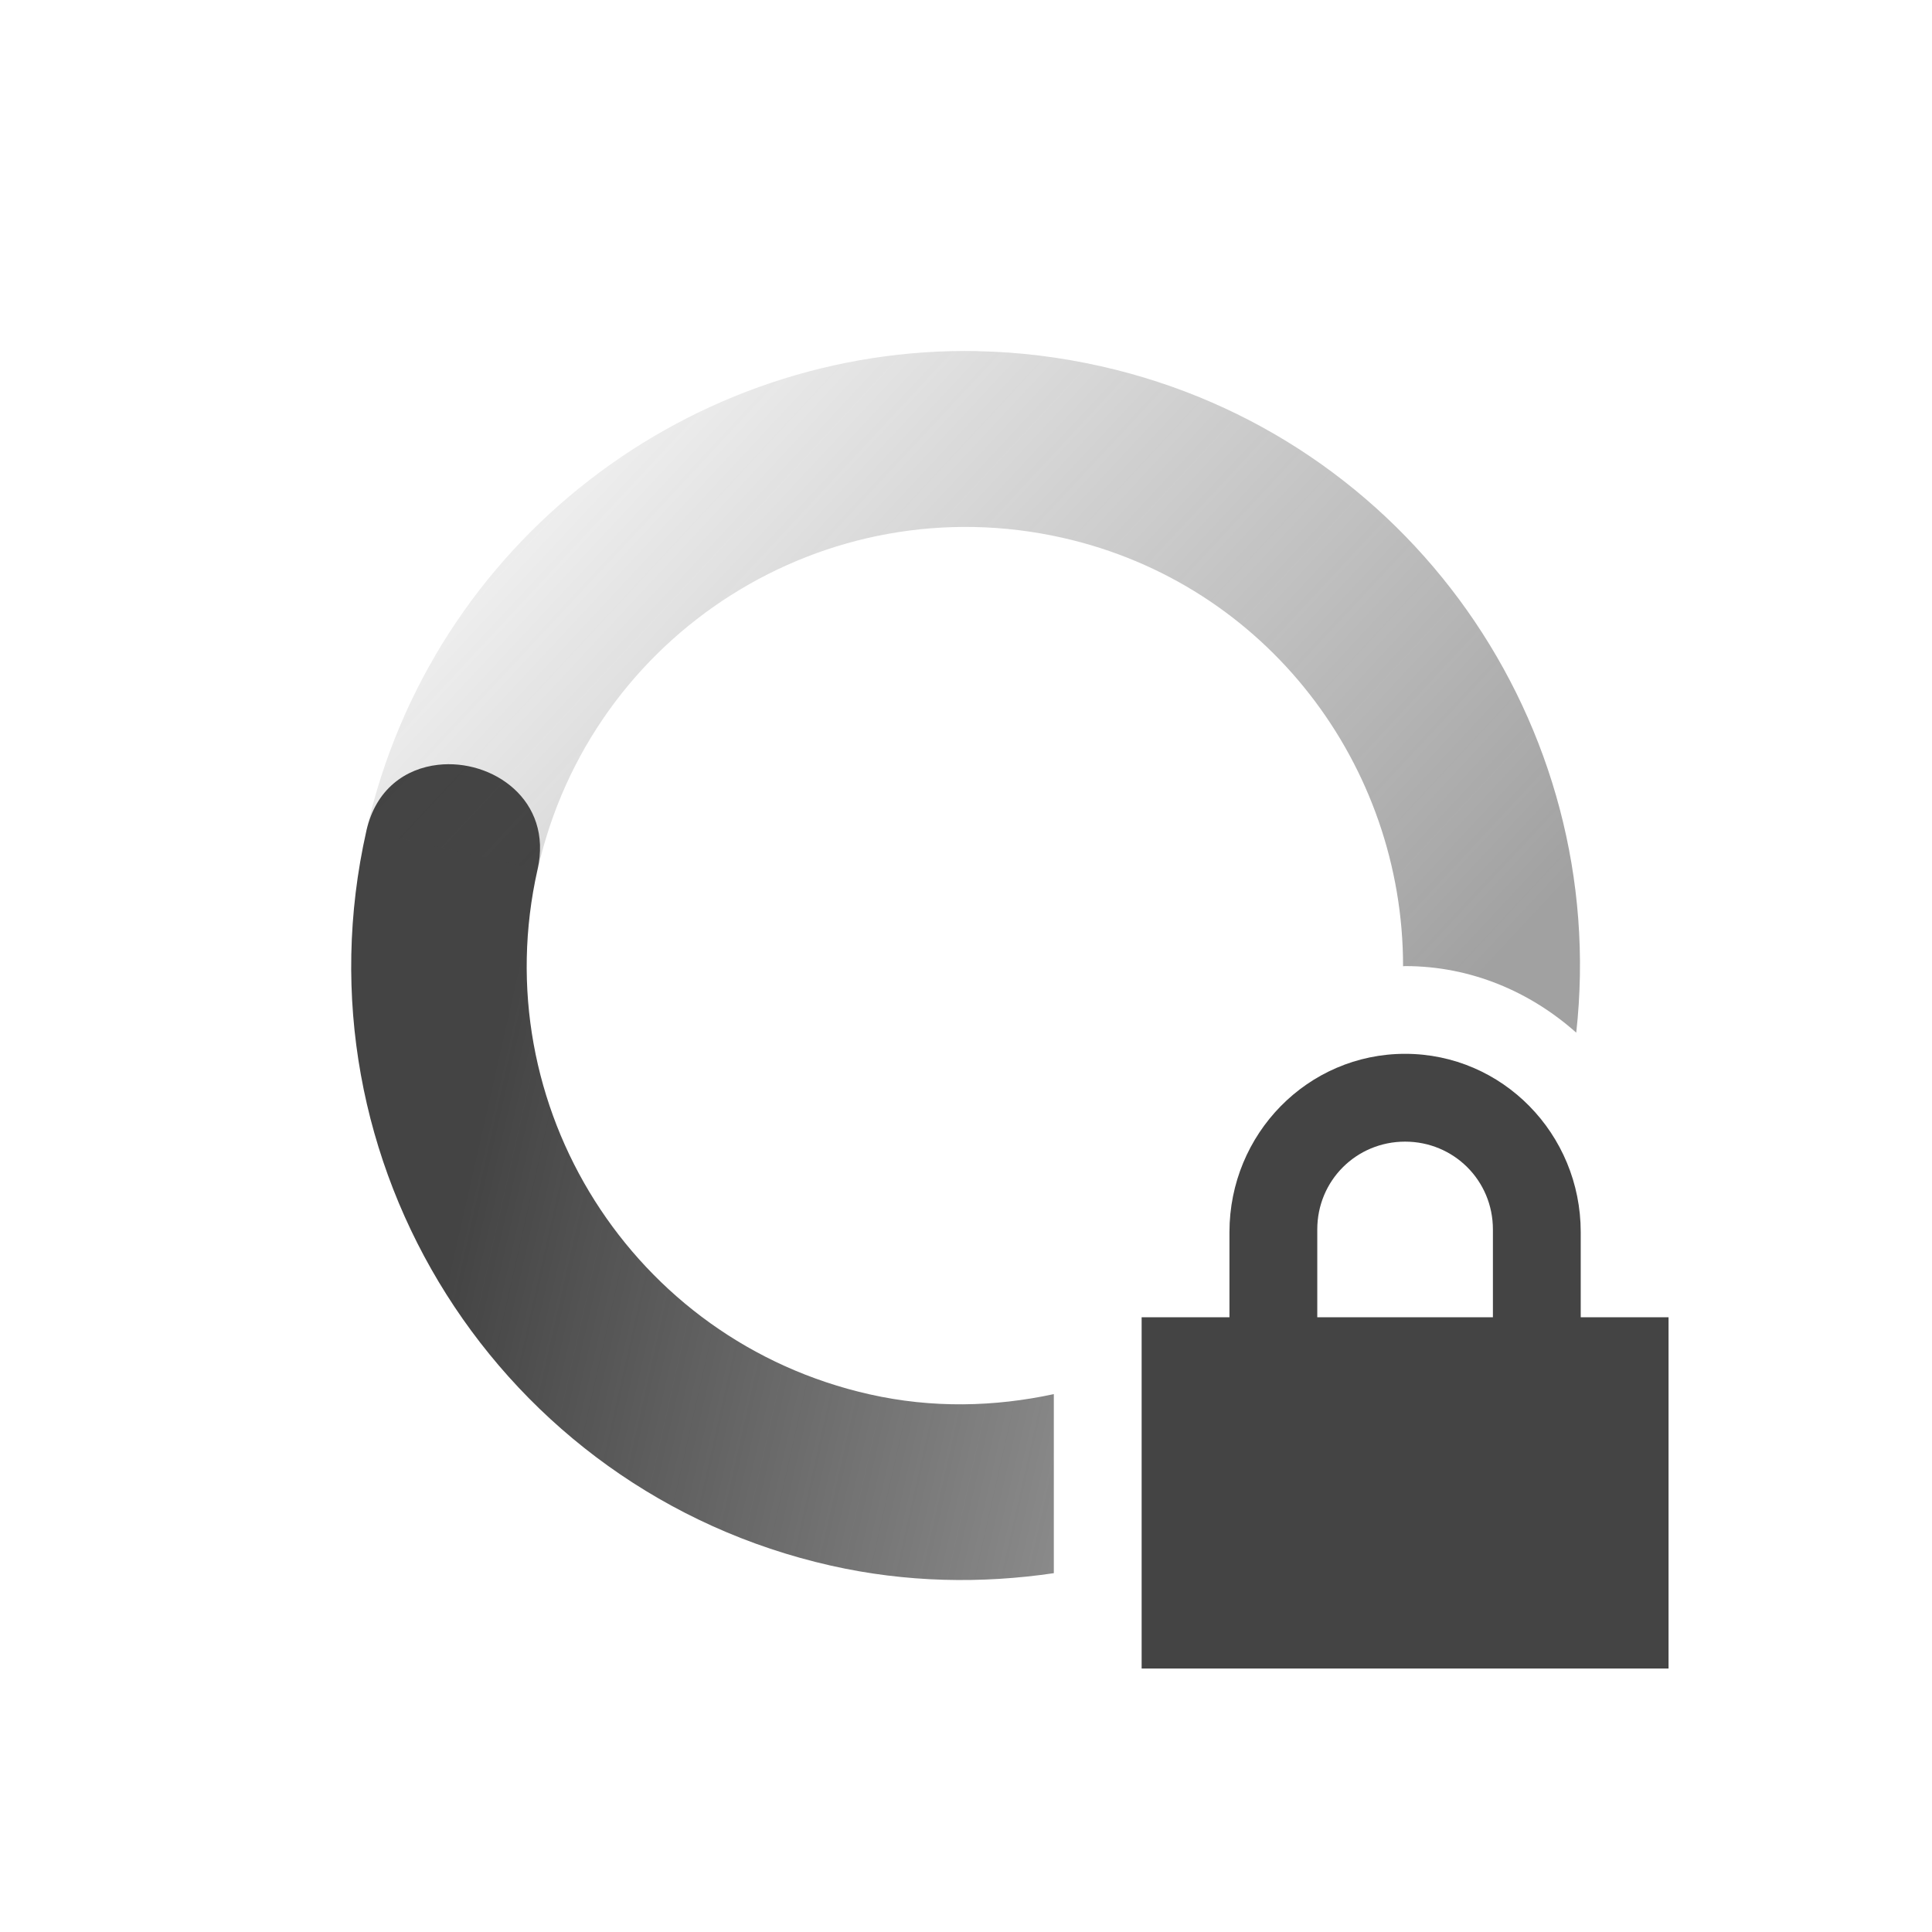 <svg height="22" width="22" xmlns="http://www.w3.org/2000/svg" xmlns:xlink="http://www.w3.org/1999/xlink">
  <linearGradient id="linearGradient3605" gradientTransform="matrix(-.976 -.22 -.22 .976 25.345 1.932)" gradientUnits="userSpaceOnUse" x1="7" x2="19" y1="12" y2="5">
    <stop offset="0" stop-color="#444" stop-opacity=".5"/>
    <stop offset="1" stop-color="#444" stop-opacity="0"/>
  </linearGradient>
  <linearGradient id="linearGradient3611" gradientTransform="matrix(.976 .22 .22 -.976 -3.344 20.068)" gradientUnits="userSpaceOnUse" x1="7" x2="17" y1="12" y2="12">
    <stop offset="0" stop-color="#444"/>
    <stop offset="1" stop-color="#444" stop-opacity=".5"/>
  </linearGradient>
  <path d="m4.988 8.709c-.37.042-.709.276-.816.752-.85 3.771 1.518 7.517 5.289 8.367.86.194 1.716.207 2.539.086v-2.039c-.674.145-1.383.164-2.1.002-2.695-.607-4.386-3.282-3.779-5.975.179-.793-.517-1.263-1.133-1.193z" fill="url(#linearGradient3611)"/>
  <path d="m11.133 3.998c-3.255-.064-6.217 2.161-6.961 5.461v.002l1.951.44c.607-2.694 3.282-4.385 5.977-3.777 2.324.524 3.878 2.592 3.877 4.879.008 0 .015-.002.023-.002.751 0 1.426.293 1.949.758.387-3.496-1.899-6.797-5.41-7.588-.471-.106-.941-.163-1.406-.172z" fill="url(#linearGradient3605)"/>
  <path d="m16 12c-1.108 0-2 .911-2 2.031v.969h-1v4h6v-4h-1v-.969c0-1.12-.892-2.031-2-2.031zm0 1c.554 0 1 .442 1 1v1h-2v-1c0-.558.446-1 1-1z" fill="#444"/>
</svg>
